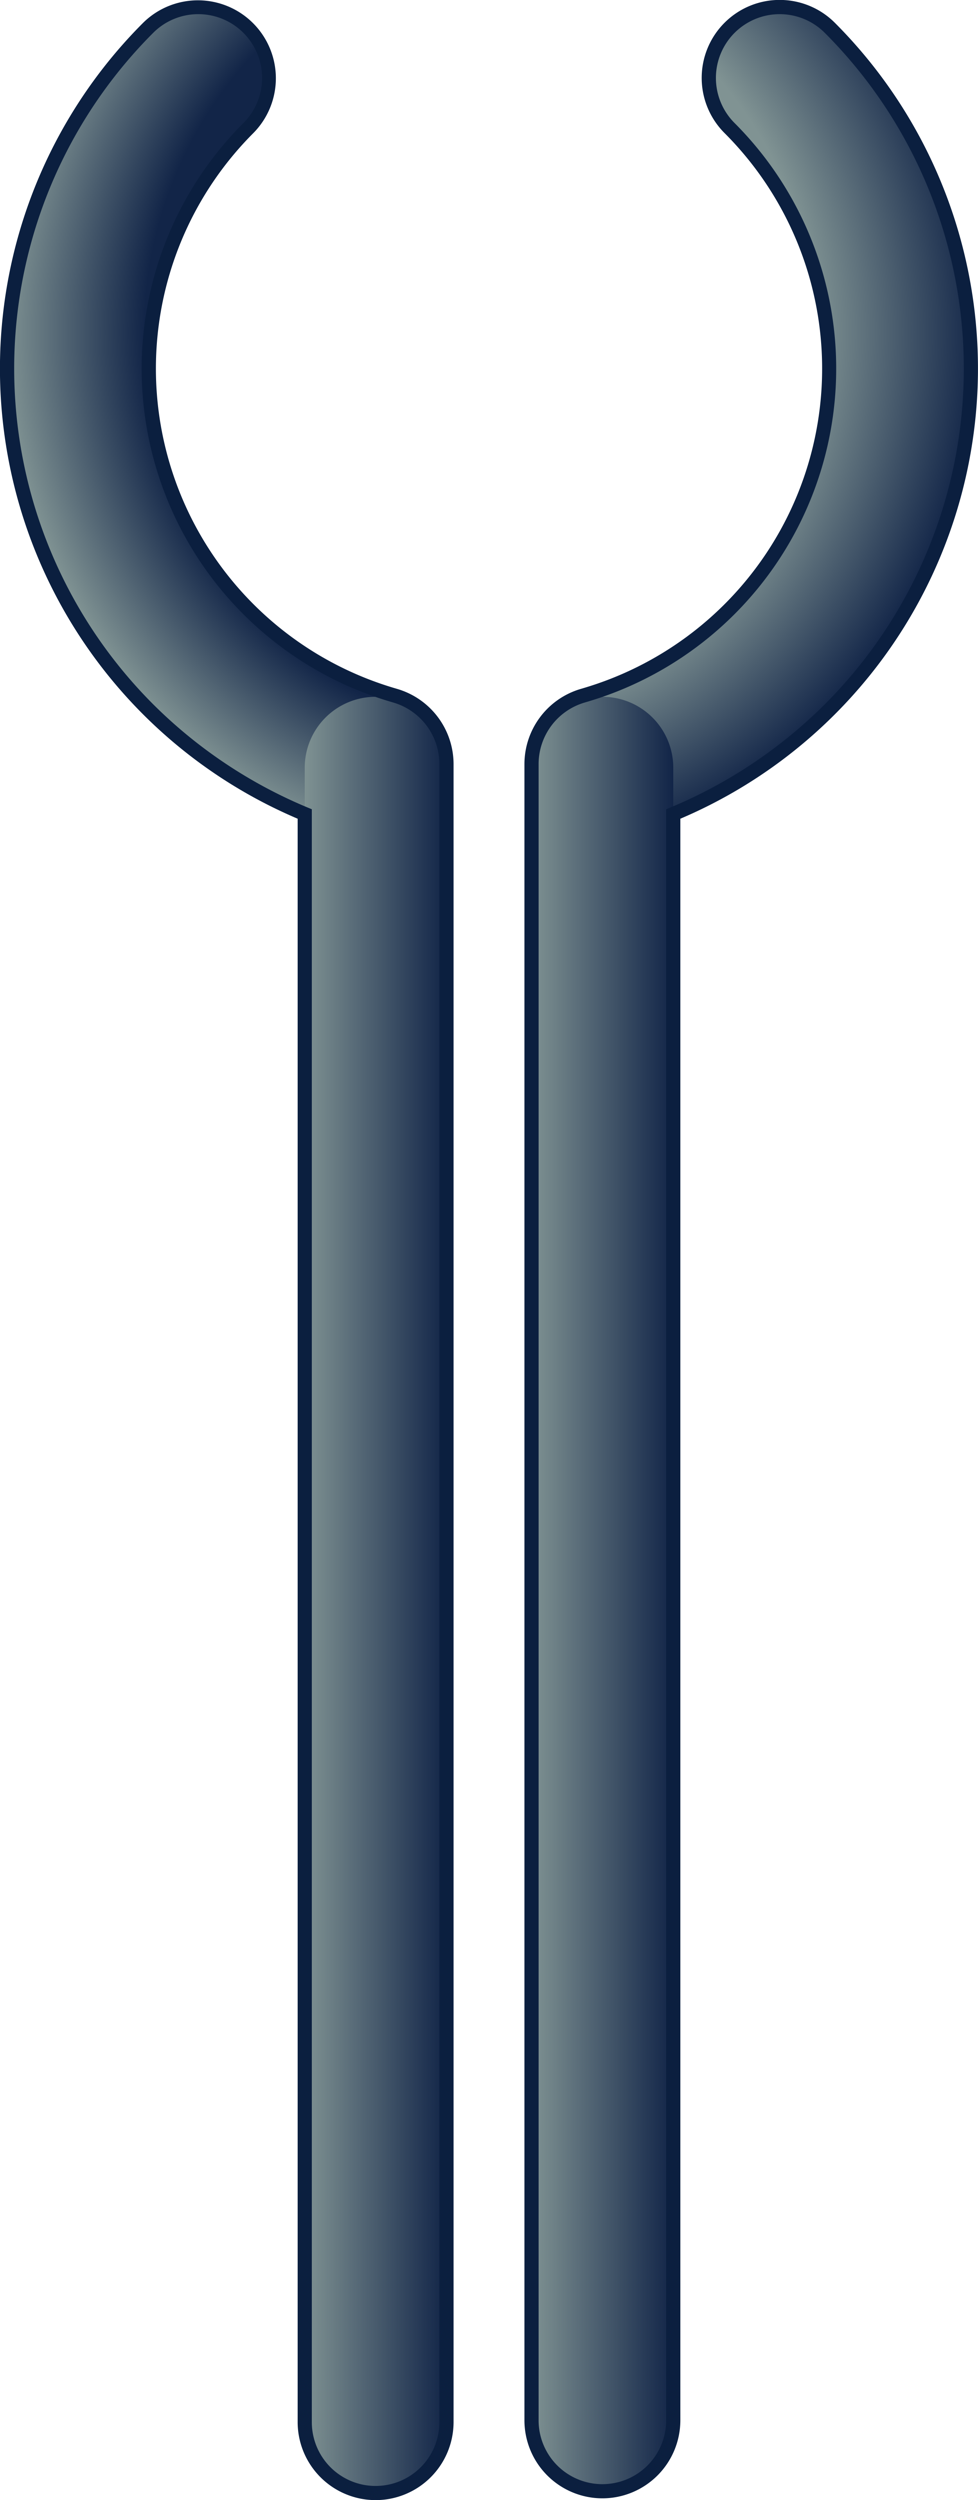 <svg id="Layer_1" data-name="Layer 1" xmlns="http://www.w3.org/2000/svg" xmlns:xlink="http://www.w3.org/1999/xlink" viewBox="0 0 69 176.373"><defs><style>.cls-1{fill:url(#radial-gradient);}.cls-2{fill:url(#linear-gradient);}.cls-3{fill:#0b1f3f;}.cls-4{fill:url(#radial-gradient-2);}.cls-5{fill:url(#linear-gradient-2);}</style><radialGradient id="radial-gradient" cx="175.129" cy="214.289" r="38.82" gradientTransform="translate(-72.054 -180.569)" gradientUnits="userSpaceOnUse"><stop offset="0.744" stop-color="#122548"/><stop offset="1" stop-color="#809393"/></radialGradient><linearGradient id="linear-gradient" x1="167.526" y1="303.337" x2="157.447" y2="303.337" gradientTransform="translate(-72.054 -180.569)" gradientUnits="userSpaceOnUse"><stop offset="0" stop-color="#122548"/><stop offset="1" stop-color="#809393"/></linearGradient><radialGradient id="radial-gradient-2" cx="166.324" cy="214.255" r="38.891" gradientTransform="translate(-72.054 -180.569)" gradientUnits="userSpaceOnUse"><stop offset="0.698" stop-color="#809393"/><stop offset="1" stop-color="#122548"/></radialGradient><linearGradient id="linear-gradient-2" x1="183.526" y1="303.337" x2="173.447" y2="303.337" xlink:href="#linear-gradient"/></defs><title>IL12R</title><g id="IL12R"><path class="cls-1" d="M90.5,186a5,5,0,0,1-5-5V67.677A34.118,34.118,0,0,1,74.459,60.3a34,34,0,0,1,0-48.083,5,5,0,0,1,7.071,7.071A24.01,24.01,0,0,0,91.662,59.266l.26.077A5,5,0,0,1,95.5,64.137V181A5,5,0,0,1,90.5,186Z" transform="translate(-64 -10.253)"/><path class="cls-2" d="M90.5,186a4.938,4.938,0,0,1-5-4.875V64.41a5,5,0,0,1,10,0V181.125A4.938,4.938,0,0,1,90.5,186Z" transform="translate(-64 -10.253)"/><path class="cls-3" d="M90.5,186.626a5.507,5.507,0,0,1-5.5-5.5V68.01a34.505,34.505,0,0,1-10.9-56.15,5.5,5.5,0,0,1,7.778,7.778A23.51,23.51,0,0,0,91.8,58.787l.26.077A5.533,5.533,0,0,1,96,64.137V181.126A5.507,5.507,0,0,1,90.5,186.626ZM77.994,11.252a4.489,4.489,0,0,0-3.182,1.315,33.5,33.5,0,0,0,0,47.375,33.851,33.851,0,0,0,10.879,7.273l.309.128V181.126a4.5,4.5,0,0,0,9,0V64.137a4.526,4.526,0,0,0-3.22-4.314l-.26-.077A24.5,24.5,0,0,1,81.176,18.931a4.5,4.5,0,0,0-3.182-7.679Z" transform="translate(-64 -10.253)"/><path class="cls-4" d="M106.5,186a5,5,0,0,0,5-5V67.677A34.118,34.118,0,0,0,122.542,60.3a34,34,0,0,0,0-48.083,5,5,0,0,0-7.071,7.071,24.01,24.01,0,0,1-10.132,39.981l-.26.077a5,5,0,0,0-3.578,4.793V181A5,5,0,0,0,106.5,186Z" transform="translate(-64 -10.253)"/><path class="cls-5" d="M106.5,186a4.938,4.938,0,0,1-5-4.875V64.41a5,5,0,0,1,10,0V181.125A4.938,4.938,0,0,1,106.5,186Z" transform="translate(-64 -10.253)"/><path class="cls-3" d="M106.5,186.5A5.507,5.507,0,0,1,101,181V64.137a5.533,5.533,0,0,1,3.936-5.273l.259-.077a23.5,23.5,0,0,0,9.921-39.148A5.5,5.5,0,1,1,122.9,11.86,34.513,34.513,0,0,1,112,68.01V181A5.507,5.507,0,0,1,106.5,186.5ZM119.006,11.252a4.5,4.5,0,0,0-3.182,7.679A24.51,24.51,0,0,1,105.48,59.746l-.259.077A4.526,4.526,0,0,0,102,64.137V181a4.5,4.5,0,0,0,9,0V67.344l.309-.128a33.851,33.851,0,0,0,10.879-7.273,33.5,33.5,0,0,0,0-47.375A4.489,4.489,0,0,0,119.006,11.252Z" transform="translate(-64 -10.253)"/></g></svg>